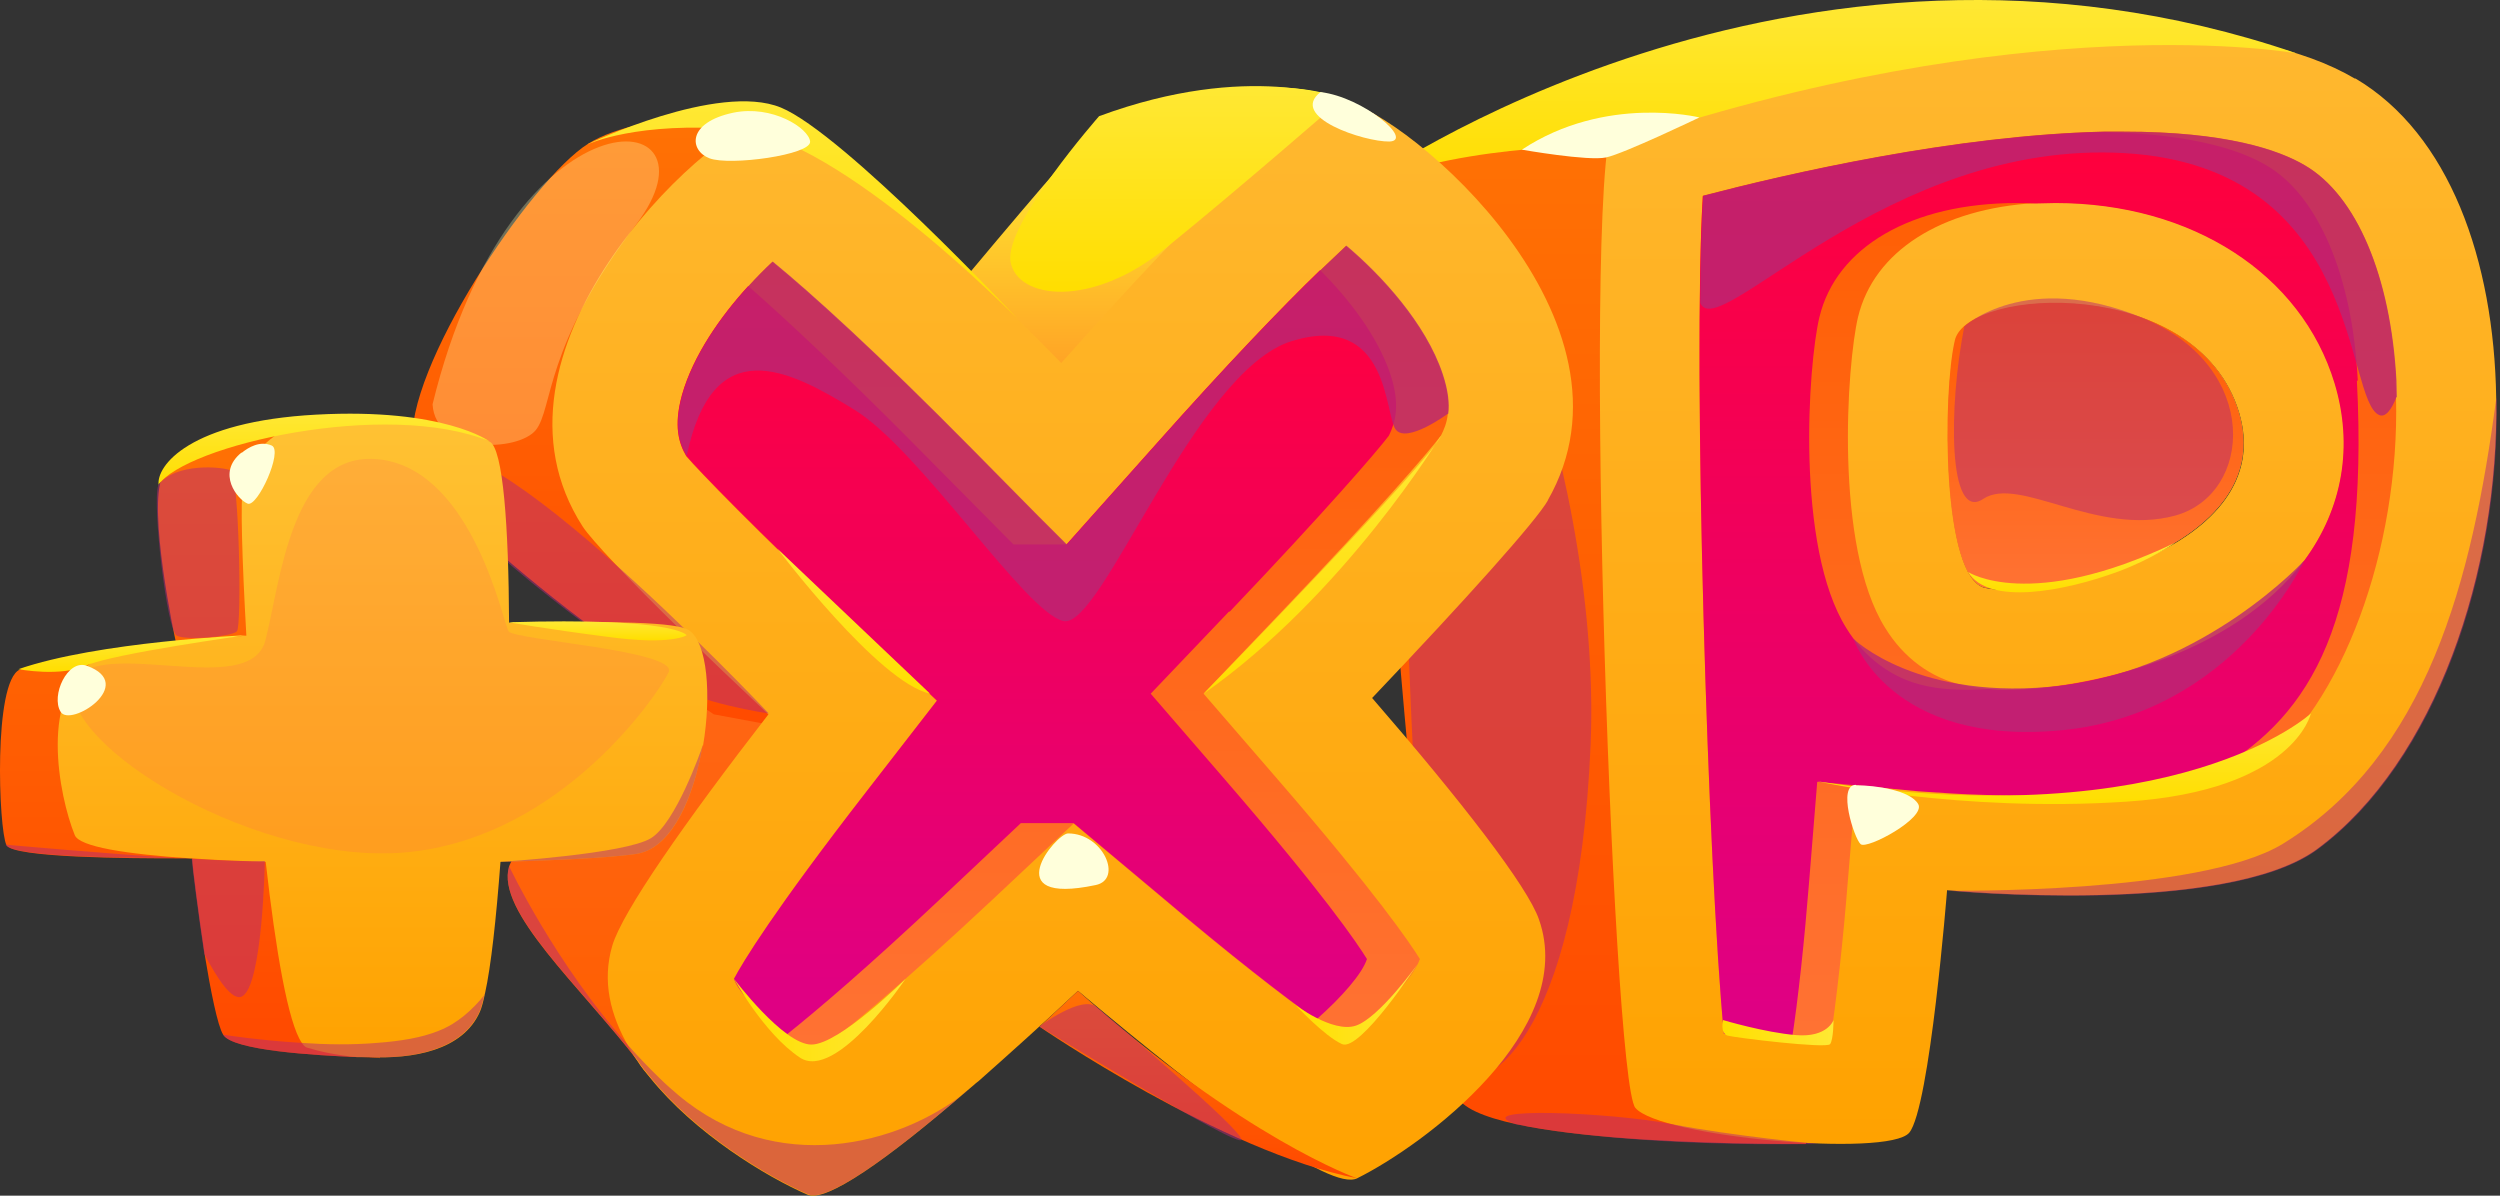 <svg width="46" height="22" viewBox="0 0 46 22" fill="none" xmlns="http://www.w3.org/2000/svg">
<rect x="0" y="0" width="46" height="22" fill="#333333" stroke="none"/>
<path d="M29.734 2.138C29.734 2.138 25.801 2.691 25.39 3.269C24.986 3.847 26.173 19.355 26.846 20.233C27.518 21.111 33.231 21.048 33.231 21.048L29.742 2.138H29.734Z" fill="url(#paint0_linear_235_656)"/>
<path d="M43.335 1.449C39.426 -0.853 29.734 2.138 29.734 2.138C29.077 2.597 29.655 19.853 30.09 20.384C30.533 20.922 34.742 21.301 35.13 20.842C35.51 20.384 35.826 16.38 35.826 16.38C35.826 16.38 40.953 16.87 42.639 15.62C44.807 14.014 45.986 10.509 45.93 7.32C45.891 4.788 45.068 2.462 43.335 1.441V1.449ZM35.977 6.268C36.214 5.287 40.431 5.057 41.199 7.589C41.958 10.121 37.591 11.063 36.523 10.817C35.739 10.643 35.747 7.249 35.977 6.268Z" fill="url(#paint1_linear_235_656)"/>
<path d="M36.934 12.693C36.815 12.693 36.697 12.693 36.594 12.677C36.42 12.661 36.261 12.637 36.119 12.606C35.533 12.479 35.027 12.107 34.687 11.553C33.745 10.05 33.983 6.695 34.188 5.833C34.481 4.622 35.715 3.839 37.456 3.736H37.472C37.591 3.736 37.709 3.728 37.828 3.728C40.336 3.728 42.354 5.034 42.963 7.043C43.311 8.191 43.114 9.346 42.409 10.303C41.104 12.052 38.429 12.685 36.942 12.685L36.934 12.693ZM44.087 7.004C43.984 5.081 43.359 3.593 42.401 3.04C41.927 2.763 40.953 2.422 39.07 2.422C38.959 2.422 38.857 2.422 38.746 2.422H38.706C35.969 2.486 32.907 3.19 31.332 3.601C31.3 4.108 31.285 4.78 31.277 5.572C31.237 9.575 31.474 16.506 31.72 19.015C32.068 19.078 32.503 19.133 32.962 19.173C33.199 19.189 33.437 19.204 33.666 19.212C33.793 18.413 33.919 17.242 33.998 16.237L34.149 14.441V14.378L36.008 14.552C36.008 14.552 36.246 14.568 36.617 14.592C36.894 14.607 37.258 14.623 37.662 14.631H37.773C37.876 14.631 37.978 14.631 38.073 14.631C40.297 14.631 41.317 14.307 41.547 14.141C43.09 13.001 44.158 10.105 44.087 7.304C44.087 7.202 44.087 7.099 44.079 6.996L44.087 7.004Z" fill="url(#paint2_linear_235_656)"/>
<path d="M43.383 7.004C43.288 5.081 42.655 3.593 41.697 3.04C41.254 2.779 40.392 2.47 38.746 2.43H38.706C35.969 2.494 32.907 3.198 31.332 3.609C31.142 6.671 31.427 16.016 31.72 19.023C32.068 19.086 32.503 19.141 32.962 19.181C33.089 18.39 33.207 17.234 33.286 16.245L33.437 14.386L34.141 14.449L35.296 14.56C35.296 14.56 35.533 14.576 35.905 14.6C36.277 14.623 36.791 14.639 37.361 14.639C37.464 14.639 37.559 14.639 37.654 14.639H37.765C39.711 14.6 40.605 14.291 40.835 14.149C42.504 13.136 43.596 11.458 43.367 7.004H43.383ZM42.401 10.311C41.096 12.06 38.422 12.693 36.934 12.693C36.815 12.693 36.697 12.693 36.594 12.677C36.467 12.685 36.34 12.693 36.222 12.693C35.905 12.693 35.644 12.669 35.407 12.614C34.829 12.487 34.315 12.115 33.975 11.561C33.033 10.058 33.27 6.703 33.476 5.841C33.785 4.543 35.177 3.736 37.108 3.736C37.227 3.736 37.337 3.736 37.448 3.744H37.464C37.583 3.744 37.701 3.736 37.82 3.736C40.328 3.736 42.346 5.041 42.955 7.051C43.303 8.198 43.106 9.354 42.401 10.311Z" fill="url(#paint3_linear_235_656)"/>
<path d="M36.515 10.809C35.731 10.636 35.739 7.241 35.969 6.26C36.206 5.279 40.423 5.049 41.191 7.581C41.95 10.113 37.583 11.055 36.515 10.809Z" fill="url(#paint4_linear_235_656)"/>
<path d="M36.515 10.809C35.731 10.636 35.739 7.241 35.969 6.26C36.206 5.279 40.423 5.049 41.191 7.581C41.95 10.113 37.583 11.055 36.515 10.809Z" fill="url(#paint5_linear_235_656)"/>
<path d="M25.113 3.388C25.113 3.388 32.946 -2.206 42.259 0.982C42.259 0.982 37.274 0.072 29.607 2.691C29.607 2.691 27.123 2.604 25.121 3.388H25.113Z" fill="url(#paint6_linear_235_656)"/>
<g style="mix-blend-mode:multiply" opacity="0.5">
<path d="M36.143 6.007C35.85 7.486 35.842 9.615 36.491 9.18C37.148 8.744 38.58 9.876 40.02 9.488C41.46 9.093 41.61 6.758 39.442 5.856C37.274 4.954 36.143 6.007 36.143 6.007Z" fill="#B82774"/>
</g>
<g style="mix-blend-mode:multiply" opacity="0.5">
<path d="M26.031 3.855C26.616 1.734 29.496 8.309 29.267 13.713C29.037 19.117 27.305 20.288 26.664 19.727C26.031 19.165 25.548 5.587 26.031 3.855Z" fill="#B82774"/>
</g>
<g style="mix-blend-mode:multiply" opacity="0.5">
<path d="M27.882 20.684C26.988 20.36 29.623 20.463 30.762 20.684C31.902 20.906 33.445 21.048 33.445 21.048C33.445 21.048 30.121 21.135 27.882 20.684Z" fill="#B82774"/>
</g>
<g style="mix-blend-mode:multiply" opacity="0.5">
<path d="M45.938 7.328C46.002 10.517 44.822 14.022 42.647 15.628C40.961 16.878 35.834 16.388 35.834 16.388C35.834 16.388 40.487 16.459 42.006 15.525C44.656 13.895 45.487 10.691 45.93 7.336L45.938 7.328Z" fill="#B82774"/>
</g>
<path d="M36.214 10.525C36.214 10.525 37.345 11.268 40.02 9.987C40.02 9.987 39.593 10.287 38.975 10.517C37.986 10.881 36.586 11.15 36.214 10.525Z" fill="url(#paint7_linear_235_656)"/>
<g style="mix-blend-mode:multiply" opacity="0.8">
<path d="M44.095 7.304C44 7.55 43.889 7.684 43.778 7.637C43.137 7.368 43.485 3.079 39.102 2.818C34.711 2.557 31.593 6.363 31.285 5.572C31.292 4.78 31.308 4.108 31.34 3.601C32.914 3.19 35.969 2.486 38.714 2.422H38.754C38.864 2.422 38.967 2.422 39.078 2.422C40.961 2.422 41.927 2.755 42.409 3.04C43.359 3.593 43.992 5.081 44.095 7.004C44.095 7.107 44.102 7.209 44.102 7.312L44.095 7.304Z" fill="#B82774"/>
</g>
<g style="mix-blend-mode:multiply" opacity="0.8">
<path d="M34.101 11.751C34.101 11.751 35.296 12.93 37.939 12.614C40.581 12.297 42.401 10.311 42.401 10.311C42.401 10.311 41.112 13.128 37.939 13.436C34.774 13.745 34.101 11.751 34.101 11.751Z" fill="#B82774"/>
</g>
<path d="M33.445 14.378C33.445 14.378 36.056 14.956 39.134 14.75C42.212 14.544 42.52 13.128 42.52 13.128C42.52 13.128 40.083 15.391 33.453 14.378H33.445Z" fill="url(#paint8_linear_235_656)"/>
<path d="M28.009 2.755C28.009 2.755 29.219 2.968 29.552 2.897C29.884 2.826 31.269 2.161 31.269 2.161C31.269 2.161 29.544 1.734 28.001 2.755H28.009Z" fill="#FFFFDB"/>
<g style="mix-blend-mode:soft-light">
<path d="M34.149 14.441C33.801 14.441 34.117 15.43 34.236 15.533C34.355 15.636 35.438 15.05 35.296 14.797C35.154 14.544 34.521 14.449 34.149 14.449V14.441Z" fill="#FFFFDB"/>
</g>
<path d="M31.704 18.769C31.704 18.769 32.471 18.999 33.049 19.046C33.627 19.094 33.737 18.769 33.737 18.769C33.737 18.769 33.737 19.125 33.674 19.212C33.611 19.299 31.918 19.094 31.783 19.054C31.648 19.007 31.704 18.777 31.704 18.777V18.769Z" fill="url(#paint9_linear_235_656)"/>
<path d="M24.694 1.829C24.694 1.829 14.075 19.481 12.152 19.853C12.073 19.869 12.01 19.861 11.963 19.822C11.883 19.727 11.804 19.632 11.741 19.529C10.665 18.136 9.122 16.767 9.367 15.945C9.462 15.628 10.815 13.816 12.548 11.601C14.233 9.449 16.275 6.917 17.849 5.01C19.187 3.411 20.183 2.256 20.373 2.146C21.03 1.766 23.649 1.331 24.694 1.829Z" fill="url(#paint10_linear_235_656)"/>
<path d="M14.131 2.114C14.131 2.114 11.868 1.995 10.823 2.644C9.779 3.293 7.421 6.814 7.595 8.206C7.769 9.599 13.134 13.144 13.134 13.144L16.188 13.713L11.219 7.565L14.336 2.13L14.139 2.106L14.131 2.114Z" fill="url(#paint11_linear_235_656)"/>
<path d="M28.484 9.203C28.27 9.583 26.964 11.039 25.247 12.843C26.893 14.742 28.112 16.317 28.317 16.918C29.037 18.959 26.213 21.064 24.971 21.681C24.48 21.926 22.328 20.328 19.835 18.231C19.202 18.825 18.585 19.379 18.023 19.877C18 19.901 17.96 19.924 17.928 19.956C17.881 19.996 17.834 20.035 17.778 20.083C16.322 21.341 15.199 22.132 14.858 21.982C14.107 21.657 12.786 20.858 11.955 19.822C11.876 19.727 11.796 19.632 11.733 19.529C11.67 19.442 11.614 19.347 11.567 19.26C11.227 18.674 11.076 18.049 11.266 17.401C11.448 16.783 12.588 15.146 14.139 13.144C13.553 12.59 13.007 12.075 12.54 11.609C11.559 10.651 10.879 9.931 10.72 9.686C8.663 6.489 12.888 2.478 14.131 2.13C14.518 2.027 15.982 3.237 17.841 5.018C18.38 5.532 18.949 6.086 19.527 6.679C21.995 3.902 24.179 1.726 24.686 1.837C25.944 2.114 30.375 5.904 28.476 9.211L28.484 9.203Z" fill="url(#paint12_linear_235_656)"/>
<path d="M26.64 7.613C26.624 7.779 26.569 7.906 26.513 8.016C26.292 8.309 25.342 9.409 23.586 11.253L22.146 12.764L23.507 14.338C25.334 16.451 25.944 17.353 26.126 17.646C26.007 17.994 25.422 18.619 24.741 19.125C24.599 19.03 24.424 18.912 24.219 18.769C23.602 18.326 22.676 17.614 21.323 16.467L19.756 15.153L19.297 15.581L18.261 16.554C16.52 18.184 15.507 19.007 14.961 19.418C14.787 19.299 14.621 19.181 14.463 19.054C13.98 18.674 13.601 18.271 13.505 18.018C13.664 17.717 14.226 16.783 15.958 14.552L17.24 12.898L15.721 11.466C13.87 9.718 12.865 8.673 12.627 8.396C12.493 8.167 12.39 7.85 12.548 7.273C12.754 6.545 13.26 5.825 13.767 5.271C13.917 5.105 14.067 4.954 14.21 4.82C14.922 5.405 16.117 6.481 17.897 8.285L19.107 9.512L19.622 10.026L21.252 8.198C22.597 6.687 23.594 5.651 24.29 4.978C24.472 4.804 24.63 4.654 24.765 4.527C25.406 5.065 26.229 5.959 26.537 6.885C26.64 7.194 26.664 7.431 26.64 7.621V7.613Z" fill="url(#paint13_linear_235_656)"/>
<path d="M22.613 11.253L21.173 12.764L22.534 14.338C24.361 16.451 24.971 17.353 25.152 17.646C25.065 17.915 24.694 18.342 24.219 18.761C23.602 18.318 22.676 17.606 21.323 16.459L19.756 15.146H18.783L17.296 16.546C15.966 17.796 15.056 18.572 14.463 19.046C13.98 18.666 13.601 18.263 13.505 18.01C13.664 17.709 14.226 16.775 15.958 14.544L17.24 12.89L15.721 11.458C13.87 9.71 12.865 8.665 12.627 8.388C12.493 8.159 12.39 7.842 12.548 7.265C12.754 6.537 13.26 5.817 13.767 5.263C14.487 5.896 15.523 6.861 16.924 8.278L18.648 10.018H19.622L21.252 8.191C22.597 6.679 23.594 5.643 24.29 4.97C24.812 5.492 25.342 6.173 25.58 6.877C25.77 7.447 25.675 7.771 25.556 8.016C25.334 8.309 24.385 9.409 22.628 11.253H22.613Z" fill="url(#paint14_linear_235_656)"/>
<path d="M19.123 18.888C19.123 18.888 22.486 21.198 24.971 21.681C24.971 21.681 22.882 20.953 19.835 18.231L19.123 18.896V18.888Z" fill="url(#paint15_linear_235_656)"/>
<path d="M10.823 2.652C10.823 2.652 11.725 2.225 13.592 2.383C15.46 2.541 18.72 5.864 18.72 5.864C18.72 5.864 15.523 2.454 14.368 1.979C13.213 1.505 10.815 2.652 10.815 2.652H10.823Z" fill="url(#paint16_linear_235_656)"/>
<path d="M20.223 2.138C20.223 2.138 18.482 4.116 18.593 4.812C18.712 5.508 20.081 5.682 21.457 4.559C22.834 3.443 24.694 1.821 24.694 1.821C24.694 1.821 22.985 1.117 20.223 2.138Z" fill="url(#paint17_linear_235_656)"/>
<g style="mix-blend-mode:multiply" opacity="0.5">
<path d="M7.793 8.681C8.165 6.79 14.146 13.128 14.146 13.128C14.146 13.128 12.809 12.938 12.239 12.534C11.67 12.131 8.679 10.137 7.793 8.681Z" fill="#B82774"/>
</g>
<g style="mix-blend-mode:multiply" opacity="0.5">
<path d="M19.123 18.888C19.123 18.888 19.907 18.295 20.183 18.532C20.46 18.769 22.842 20.771 22.842 20.969C22.842 21.167 19.123 18.888 19.123 18.888Z" fill="#B82774"/>
</g>
<g style="mix-blend-mode:multiply" opacity="0.5">
<path d="M17.786 20.075C16.33 21.333 15.207 22.124 14.866 21.974C14.115 21.649 12.793 20.85 11.963 19.814C11.883 19.719 11.804 19.624 11.741 19.521C10.665 18.128 9.122 16.76 9.367 15.937C9.367 15.937 10.214 17.733 11.575 19.252C11.757 19.458 11.955 19.663 12.152 19.853C12.255 19.956 12.366 20.051 12.477 20.146C14.281 21.665 16.56 21.072 17.786 20.083V20.075Z" fill="#B82774"/>
</g>
<g style="mix-blend-mode:soft-light" opacity="0.3">
<path d="M7.959 7.439C8.014 8.357 9.526 8.317 9.858 7.914C10.182 7.51 10 6.379 11.709 4.124C13.418 1.869 9.415 1.489 7.959 7.439Z" fill="#FFFFB1"/>
</g>
<path d="M22.146 12.764C22.146 12.764 26.395 8.404 26.513 8.016C26.513 8.016 24.741 10.944 22.146 12.764Z" fill="url(#paint18_linear_235_656)"/>
<path d="M14.305 10.097C14.305 10.097 16.164 12.558 17.113 12.764L14.305 10.097Z" fill="url(#paint19_linear_235_656)"/>
<g style="mix-blend-mode:multiply" opacity="0.8">
<path d="M26.64 7.613C26.64 7.613 25.888 8.167 25.683 7.906C25.477 7.653 25.572 5.722 23.768 6.276C21.972 6.83 20.271 11.593 19.566 11.427C18.862 11.268 16.932 8.278 15.713 7.534C14.502 6.79 13.118 6.086 12.635 8.388C12.501 8.159 12.398 7.842 12.556 7.265C12.762 6.537 13.268 5.817 13.774 5.263C13.925 5.097 14.075 4.946 14.218 4.812C14.93 5.397 16.125 6.474 17.905 8.278L19.115 9.504L19.63 10.018L21.26 8.191C22.605 6.679 23.602 5.643 24.298 4.97C24.48 4.796 24.638 4.646 24.773 4.519C25.414 5.057 26.236 5.951 26.545 6.877C26.648 7.186 26.672 7.423 26.648 7.613H26.64Z" fill="#B82774"/>
</g>
<path d="M24.298 1.694C23.704 2.153 25.105 2.612 25.564 2.604C26.023 2.589 25.089 1.789 24.298 1.694Z" fill="#FFFFDB"/>
<path d="M13.49 2.074C12.635 2.256 12.683 2.771 13.055 2.913C13.426 3.055 14.93 2.85 14.906 2.604C14.882 2.359 14.21 1.924 13.49 2.074Z" fill="#FFFFDB"/>
<g style="mix-blend-mode:soft-light">
<path d="M19.653 15.335C19.432 15.335 18.324 16.673 20.16 16.285C20.666 16.182 20.302 15.335 19.653 15.335Z" fill="#FFFFDB"/>
</g>
<path d="M23.823 18.477C23.823 18.477 24.361 19.062 24.694 19.212C25.026 19.355 26.078 17.749 26.078 17.749C26.078 17.749 25.374 18.73 24.947 18.872C24.52 19.015 23.815 18.477 23.815 18.477H23.823Z" fill="url(#paint20_linear_235_656)"/>
<path d="M13.505 18.01C13.505 18.01 14.052 19.015 14.716 19.458C15.381 19.909 16.663 18.01 16.663 18.01C16.663 18.01 15.444 19.22 14.93 19.22C14.415 19.22 13.505 18.01 13.505 18.01Z" fill="url(#paint21_linear_235_656)"/>
<path d="M6.97 19.458C6.97 19.458 6.843 19.458 6.646 19.45C6.614 19.45 6.582 19.45 6.558 19.45C5.807 19.418 4.28 19.331 4.106 19.038C4.003 18.872 3.876 18.231 3.765 17.559C3.647 16.775 3.544 15.953 3.536 15.81C3.536 15.794 3.536 15.794 3.536 15.794H3.243C2.436 15.794 0.229 15.786 0.118 15.549C-0.025 15.256 -0.127 12.542 0.363 12.321C0.767 12.139 2.539 11.917 3.085 11.862C3.117 11.862 3.14 11.854 3.164 11.854C3.212 11.854 3.243 11.846 3.243 11.846C3.212 11.72 2.713 9.354 2.99 8.76C3.283 8.159 5.016 7.866 5.506 7.811L6.954 19.197L6.986 19.474L6.97 19.458Z" fill="url(#paint22_linear_235_656)"/>
<path d="M12.928 13.713C12.77 14.655 12.382 15.557 11.773 15.699C11.543 15.755 10.523 15.826 9.209 15.858C9.13 16.902 9.035 17.78 8.924 18.279C8.893 18.429 8.861 18.548 8.829 18.619C8.513 19.331 7.595 19.489 6.788 19.45C6.748 19.45 6.701 19.45 6.653 19.45C6.622 19.45 6.59 19.45 6.566 19.45C6.202 19.418 5.878 19.347 5.649 19.276C5.617 19.268 5.585 19.236 5.554 19.189C5.3 18.825 5.071 17.472 4.889 15.858C4.406 15.842 3.947 15.826 3.536 15.794H3.504C2.317 15.715 1.463 15.581 1.376 15.367C1.083 14.647 0.703 12.716 1.764 12.147C1.954 12.044 2.428 11.949 3.069 11.854C3.101 11.854 3.125 11.846 3.148 11.846C3.172 11.846 3.204 11.838 3.227 11.83C3.615 11.783 4.058 11.735 4.533 11.696C4.454 10.303 4.422 9.195 4.47 8.958C4.58 8.341 4.976 7.985 5.49 7.803C6.693 7.368 8.568 7.89 9.011 8.127C9.257 8.254 9.359 9.686 9.367 11.458C11.306 11.427 12.461 11.443 12.683 11.601C13.015 11.83 13.094 12.788 12.936 13.721L12.928 13.713Z" fill="url(#paint23_linear_235_656)"/>
<path d="M0.339 12.313C0.339 12.313 1.115 12.463 1.597 12.242C2.08 12.028 4.525 11.688 4.525 11.688C4.525 11.688 1.803 11.806 0.339 12.313Z" fill="url(#paint24_linear_235_656)"/>
<path d="M2.911 8.926C3.409 8.191 7.104 7.344 9.003 8.119C9.003 8.119 8.165 7.502 5.823 7.629C3.473 7.755 2.871 8.578 2.919 8.926H2.911Z" fill="url(#paint25_linear_235_656)"/>
<g style="mix-blend-mode:multiply" opacity="0.5">
<path d="M0.102 15.541C0.102 15.541 1.819 15.699 3.227 15.786C2.42 15.786 0.213 15.778 0.102 15.541Z" fill="#B82774"/>
</g>
<g style="mix-blend-mode:multiply" opacity="0.5">
<path d="M4.873 15.85C4.873 15.85 4.834 18.136 4.454 18.334C4.272 18.429 3.995 18.002 3.758 17.551C3.639 16.767 3.536 15.945 3.528 15.802C4.106 15.834 4.612 15.858 4.873 15.842V15.85Z" fill="#B82774"/>
</g>
<g style="mix-blend-mode:multiply" opacity="0.5">
<path d="M8.916 18.279C8.885 18.429 8.853 18.548 8.821 18.619C8.505 19.323 7.587 19.489 6.78 19.45C6.74 19.45 6.693 19.45 6.646 19.45C6.614 19.45 6.582 19.45 6.558 19.45C5.807 19.418 4.28 19.331 4.106 19.038C4.106 19.038 4.747 19.141 5.546 19.189C5.989 19.22 6.479 19.228 6.938 19.189C7.366 19.157 7.761 19.094 8.07 18.967C8.418 18.833 8.695 18.579 8.924 18.295L8.916 18.279Z" fill="#B82774"/>
</g>
<path d="M9.359 11.45C9.359 11.45 10.024 11.569 11.195 11.72C12.366 11.878 12.635 11.688 12.635 11.688C12.635 11.688 12.429 11.355 9.352 11.45H9.359Z" fill="url(#paint26_linear_235_656)"/>
<g style="mix-blend-mode:multiply" opacity="0.5">
<path d="M12.928 13.721C12.77 14.647 12.382 15.557 11.773 15.699C11.543 15.755 10.523 15.826 9.209 15.858C9.209 15.858 11.504 15.715 11.978 15.422C12.429 15.146 12.896 13.824 12.928 13.721Z" fill="#B82774"/>
</g>
<g style="mix-blend-mode:multiply" opacity="0.5">
<path d="M2.911 8.926C3.227 8.507 4.098 8.586 4.248 8.657C4.398 8.729 4.454 11.522 4.359 11.617C4.272 11.711 3.433 11.791 3.251 11.696C3.069 11.601 2.8 9.267 2.911 8.934V8.926Z" fill="#B82774"/>
</g>
<g style="mix-blend-mode:multiply" opacity="0.2">
<path d="M1.344 12.534C1.059 13.713 4.834 16.008 7.611 15.668C10.388 15.335 12.121 12.756 12.303 12.368C12.485 11.973 9.462 11.775 9.359 11.617C9.257 11.458 8.711 8.705 7.033 8.46C5.356 8.214 5.166 10.707 4.881 11.791C4.588 12.875 1.866 11.696 1.344 12.534Z" fill="#FF6355"/>
</g>
<path d="M4.446 8.325C3.971 8.705 4.375 9.195 4.557 9.267C4.739 9.338 5.213 8.293 5 8.198C4.786 8.104 4.572 8.23 4.446 8.333V8.325Z" fill="#FFFFDB"/>
<path d="M1.597 12.25C1.241 12.123 0.933 12.803 1.115 13.096C1.289 13.397 2.539 12.59 1.597 12.25Z" fill="#FFFFDB"/>
<defs>
<linearGradient id="paint0_linear_235_656" x1="29.267" y1="21.056" x2="29.267" y2="2.138" gradientUnits="userSpaceOnUse">
<stop offset="0.05" stop-color="#FF4B00"/>
<stop offset="1" stop-color="#FF7204"/>
</linearGradient>
<linearGradient id="paint1_linear_235_656" x1="37.694" y1="21.048" x2="37.694" y2="0.579" gradientUnits="userSpaceOnUse">
<stop stop-color="#FFA200"/>
<stop offset="1" stop-color="#FFB82F"/>
</linearGradient>
<linearGradient id="paint2_linear_235_656" x1="37.686" y1="19.204" x2="37.686" y2="2.422" gradientUnits="userSpaceOnUse">
<stop stop-color="#FF7234"/>
<stop offset="1" stop-color="#FF5E00"/>
</linearGradient>
<linearGradient id="paint3_linear_235_656" x1="37.345" y1="19.173" x2="37.345" y2="2.422" gradientUnits="userSpaceOnUse">
<stop stop-color="#DE0086"/>
<stop offset="1" stop-color="#FF003B"/>
</linearGradient>
<linearGradient id="paint4_linear_235_656" x1="38.556" y1="10.849" x2="38.556" y2="5.572" gradientUnits="userSpaceOnUse">
<stop stop-color="#FFA200"/>
<stop offset="1" stop-color="#FFC234"/>
</linearGradient>
<linearGradient id="paint5_linear_235_656" x1="38.556" y1="10.849" x2="38.556" y2="5.572" gradientUnits="userSpaceOnUse">
<stop stop-color="#FF7234"/>
<stop offset="1" stop-color="#FF5E00"/>
</linearGradient>
<linearGradient id="paint6_linear_235_656" x1="33.69" y1="3.388" x2="33.69" y2="0.001" gradientUnits="userSpaceOnUse">
<stop stop-color="#FFDE00"/>
<stop offset="1" stop-color="#FFE834"/>
</linearGradient>
<linearGradient id="paint7_linear_235_656" x1="38.113" y1="10.905" x2="38.113" y2="9.987" gradientUnits="userSpaceOnUse">
<stop stop-color="#FFDE00"/>
<stop offset="1" stop-color="#FFE834"/>
</linearGradient>
<linearGradient id="paint8_linear_235_656" x1="37.978" y1="14.789" x2="37.978" y2="13.128" gradientUnits="userSpaceOnUse">
<stop stop-color="#FFDE00"/>
<stop offset="1" stop-color="#FFE834"/>
</linearGradient>
<linearGradient id="paint9_linear_235_656" x1="31.688" y1="18.999" x2="33.737" y2="18.999" gradientUnits="userSpaceOnUse">
<stop stop-color="#FFDE00"/>
<stop offset="1" stop-color="#FFE834"/>
</linearGradient>
<linearGradient id="paint10_linear_235_656" x1="17.011" y1="19.853" x2="17.011" y2="1.6" gradientUnits="userSpaceOnUse">
<stop stop-color="#FF5E00"/>
<stop offset="0.54" stop-color="#FF691C"/>
<stop offset="1" stop-color="#FFFF34"/>
</linearGradient>
<linearGradient id="paint11_linear_235_656" x1="11.883" y1="13.713" x2="11.883" y2="2.106" gradientUnits="userSpaceOnUse">
<stop offset="0.05" stop-color="#FF4B00"/>
<stop offset="1" stop-color="#FF7204"/>
</linearGradient>
<linearGradient id="paint12_linear_235_656" x1="19.558" y1="21.99" x2="19.558" y2="1.821" gradientUnits="userSpaceOnUse">
<stop stop-color="#FFA200"/>
<stop offset="1" stop-color="#FFB82F"/>
</linearGradient>
<linearGradient id="paint13_linear_235_656" x1="19.558" y1="19.41" x2="19.558" y2="4.519" gradientUnits="userSpaceOnUse">
<stop stop-color="#FF7234"/>
<stop offset="1" stop-color="#FF5E00"/>
</linearGradient>
<linearGradient id="paint14_linear_235_656" x1="19.076" y1="19.046" x2="19.076" y2="4.97" gradientUnits="userSpaceOnUse">
<stop stop-color="#DE0086"/>
<stop offset="1" stop-color="#FF003B"/>
</linearGradient>
<linearGradient id="paint15_linear_235_656" x1="22.043" y1="21.681" x2="22.043" y2="18.223" gradientUnits="userSpaceOnUse">
<stop offset="0.05" stop-color="#FF4B00"/>
<stop offset="1" stop-color="#FF7204"/>
</linearGradient>
<linearGradient id="paint16_linear_235_656" x1="14.771" y1="5.856" x2="14.771" y2="1.853" gradientUnits="userSpaceOnUse">
<stop stop-color="#FFDE00"/>
<stop offset="1" stop-color="#FFE834"/>
</linearGradient>
<linearGradient id="paint17_linear_235_656" x1="21.639" y1="5.366" x2="21.639" y2="1.584" gradientUnits="userSpaceOnUse">
<stop stop-color="#FFDE00"/>
<stop offset="1" stop-color="#FFE834"/>
</linearGradient>
<linearGradient id="paint18_linear_235_656" x1="24.33" y1="12.764" x2="24.33" y2="8.016" gradientUnits="userSpaceOnUse">
<stop stop-color="#FFDE00"/>
<stop offset="1" stop-color="#FFE834"/>
</linearGradient>
<linearGradient id="paint19_linear_235_656" x1="15.713" y1="12.764" x2="15.713" y2="10.097" gradientUnits="userSpaceOnUse">
<stop stop-color="#FFDE00"/>
<stop offset="1" stop-color="#FFE834"/>
</linearGradient>
<linearGradient id="paint20_linear_235_656" x1="23.823" y1="18.477" x2="26.078" y2="18.477" gradientUnits="userSpaceOnUse">
<stop stop-color="#FFDE00"/>
<stop offset="1" stop-color="#FFE834"/>
</linearGradient>
<linearGradient id="paint21_linear_235_656" x1="13.505" y1="18.769" x2="16.663" y2="18.769" gradientUnits="userSpaceOnUse">
<stop stop-color="#FFDE00"/>
<stop offset="1" stop-color="#FFE834"/>
</linearGradient>
<linearGradient id="paint22_linear_235_656" x1="3.473" y1="19.458" x2="3.473" y2="7.795" gradientUnits="userSpaceOnUse">
<stop offset="0.05" stop-color="#FF4B00"/>
<stop offset="1" stop-color="#FF7204"/>
</linearGradient>
<linearGradient id="paint23_linear_235_656" x1="7.033" y1="19.458" x2="7.033" y2="7.629" gradientUnits="userSpaceOnUse">
<stop stop-color="#FFA200"/>
<stop offset="1" stop-color="#FFC234"/>
</linearGradient>
<linearGradient id="paint24_linear_235_656" x1="2.436" y1="12.36" x2="2.436" y2="11.688" gradientUnits="userSpaceOnUse">
<stop stop-color="#FFDE00"/>
<stop offset="1" stop-color="#FFE834"/>
</linearGradient>
<linearGradient id="paint25_linear_235_656" x1="5.957" y1="8.926" x2="5.957" y2="7.613" gradientUnits="userSpaceOnUse">
<stop stop-color="#FFDE00"/>
<stop offset="1" stop-color="#FFE834"/>
</linearGradient>
<linearGradient id="paint26_linear_235_656" x1="10.997" y1="11.783" x2="10.997" y2="11.435" gradientUnits="userSpaceOnUse">
<stop stop-color="#FFDE00"/>
<stop offset="1" stop-color="#FFE834"/>
</linearGradient>
</defs>
</svg>
